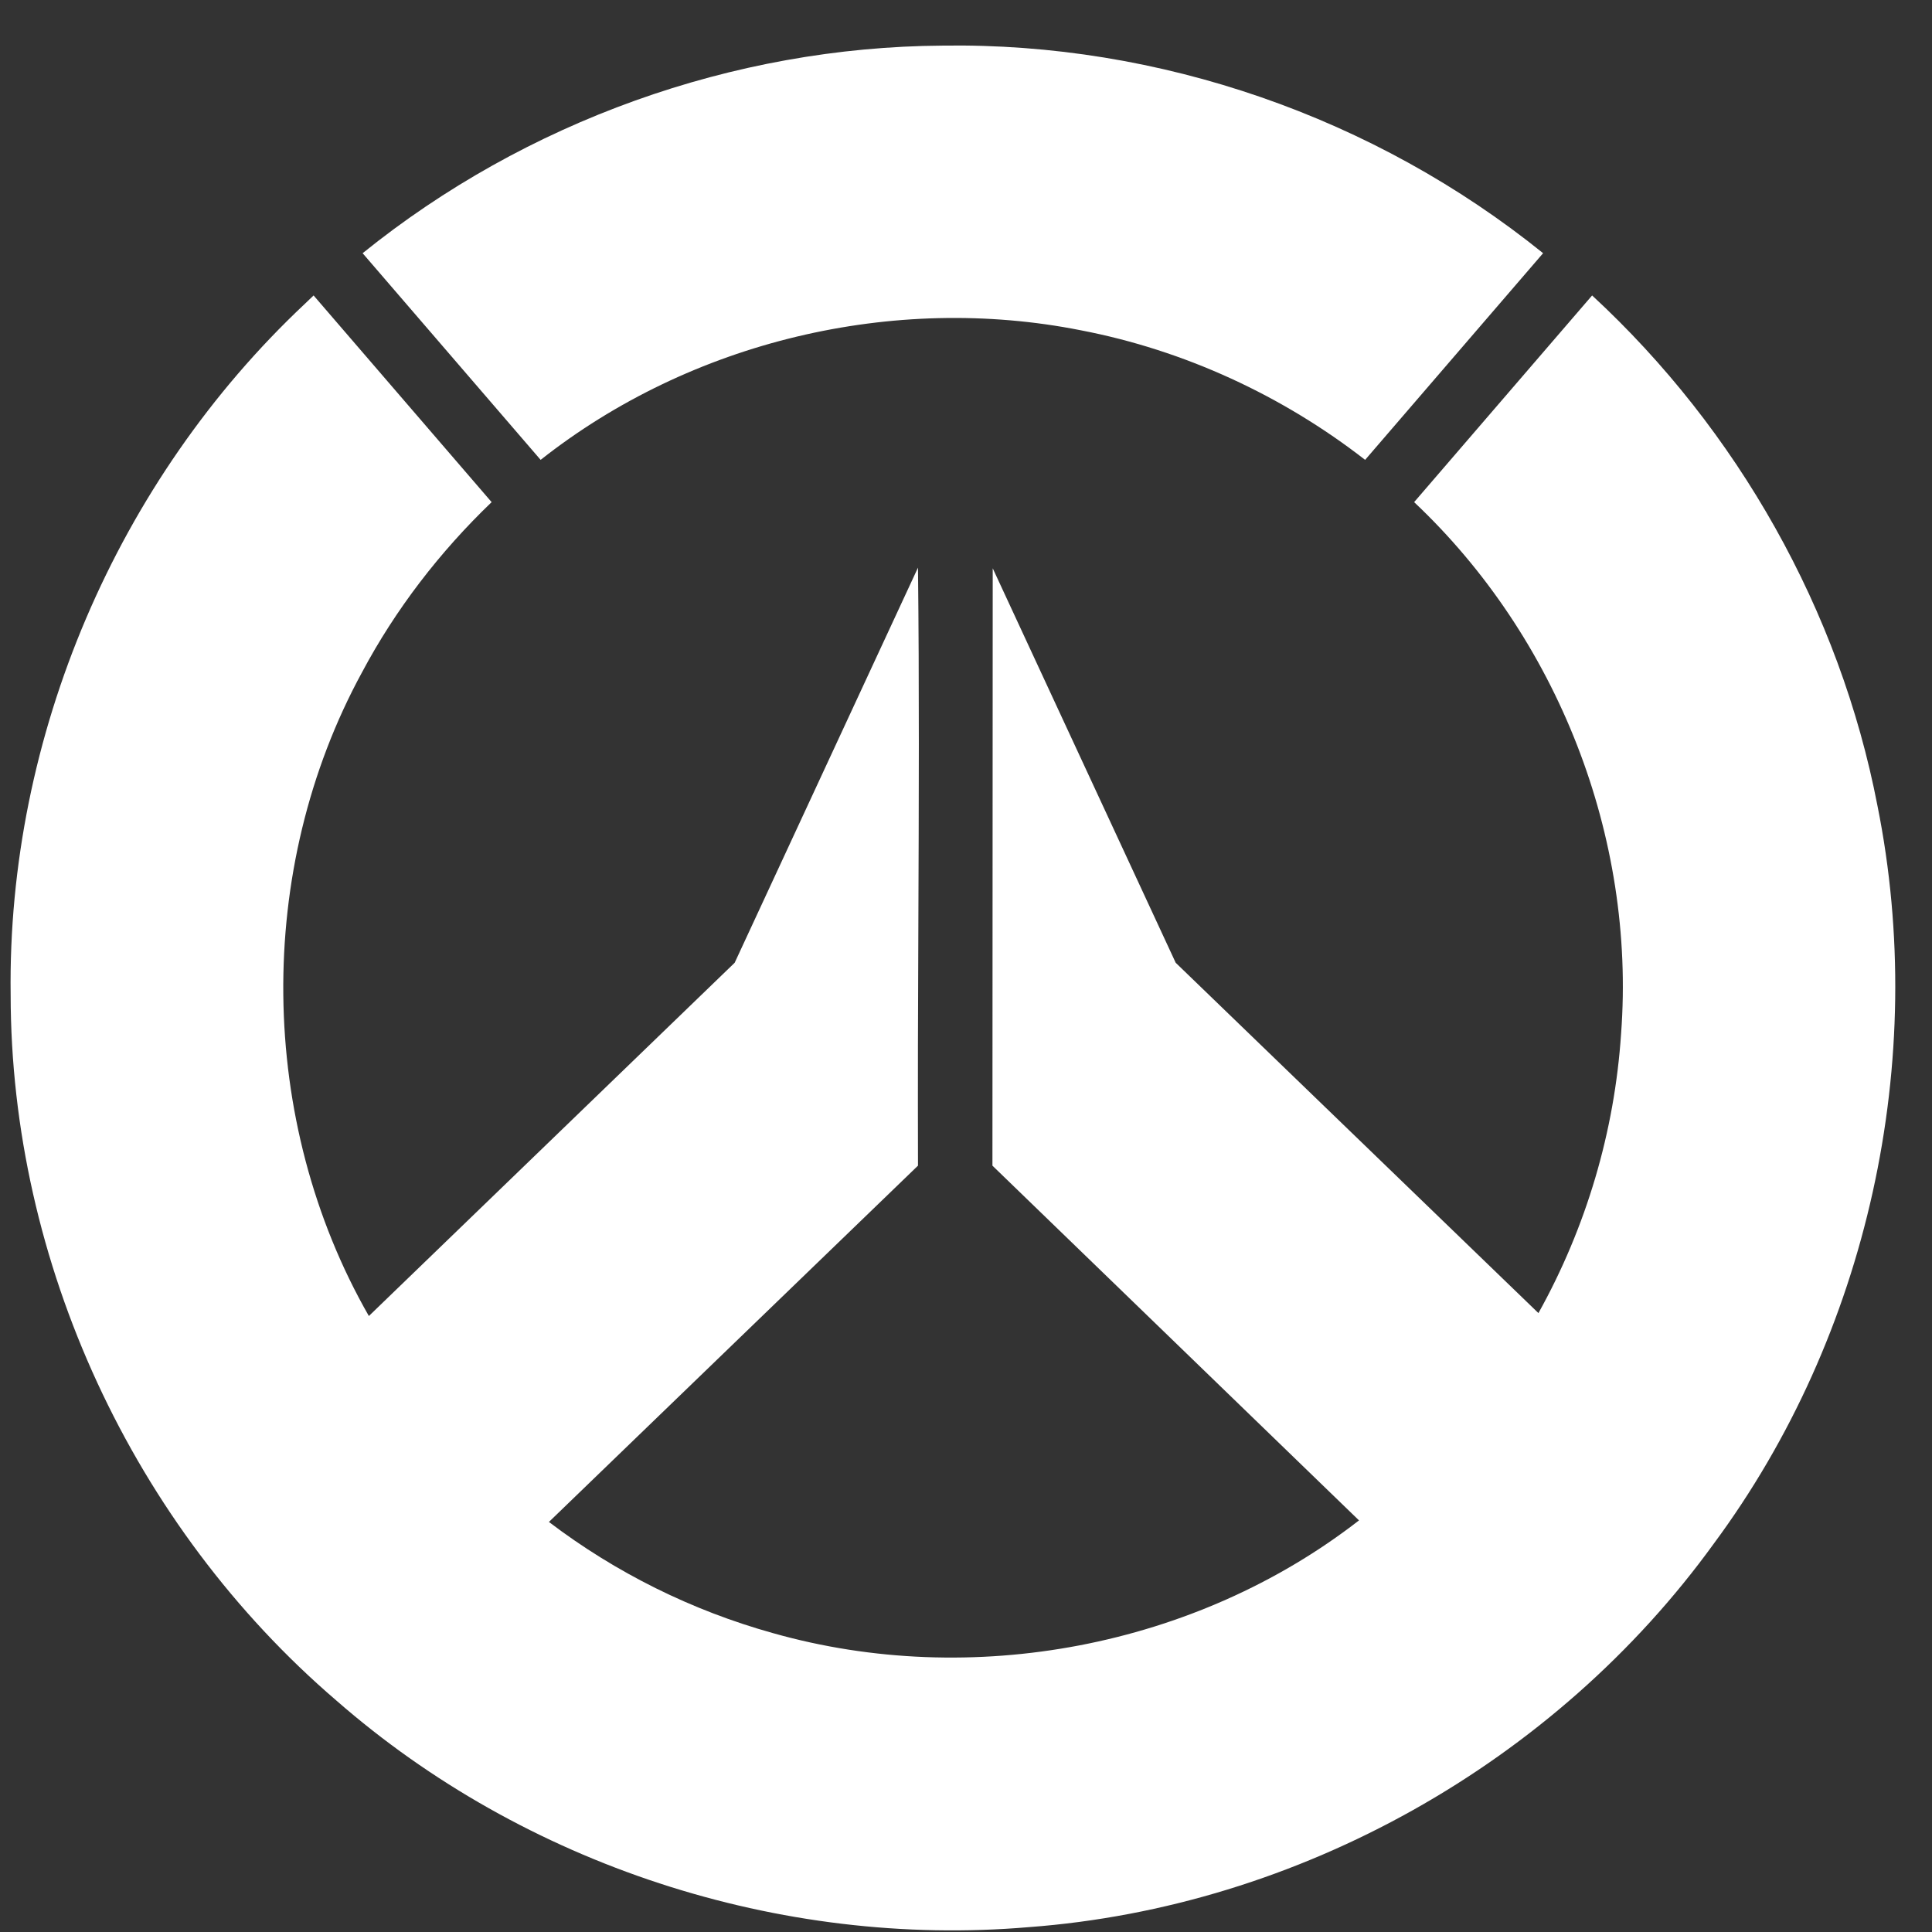 <svg width="41" height="41" viewBox="0 0 41 41" fill="none" xmlns="http://www.w3.org/2000/svg">
<rect x="0" y="0" width="41" height="41" fill="#333333" stroke="none"/>
<path fill-rule="evenodd" clip-rule="evenodd" d="M7.696 5.373C11.152 2.583 15.552 0.997 20.003 0.968C24.607 0.899 29.171 2.488 32.747 5.373L28.97 9.759C27.212 8.392 25.129 7.431 22.94 7.01C18.956 6.218 14.661 7.243 11.473 9.759L7.695 5.373H7.696ZM0.226 21.107C0.153 15.625 2.486 10.19 6.466 6.451L6.655 6.27L10.433 10.656C9.338 11.706 8.395 12.928 7.683 14.267C5.403 18.448 5.459 23.793 7.828 27.928L15.591 20.431L19.481 12.046C19.509 14.493 19.499 17.057 19.489 19.599C19.48 21.312 19.477 23.024 19.481 24.737L11.649 32.298C13.07 33.378 14.683 34.178 16.402 34.657C20.617 35.851 25.373 34.958 28.84 32.265L21.061 24.737L21.067 12.06L24.95 20.431L32.648 27.866C33.663 26.043 34.263 24.018 34.402 21.936C34.715 17.759 33.053 13.524 30.01 10.656L33.787 6.27C36.873 9.121 39.043 12.957 39.842 17.096C40.929 22.503 39.646 28.334 36.372 32.755C33.007 37.408 27.565 40.47 21.832 40.897C16.541 41.347 11.121 39.571 7.136 36.086C2.825 32.388 0.229 26.798 0.226 21.108V21.107Z" fill="white"/>
</svg>
